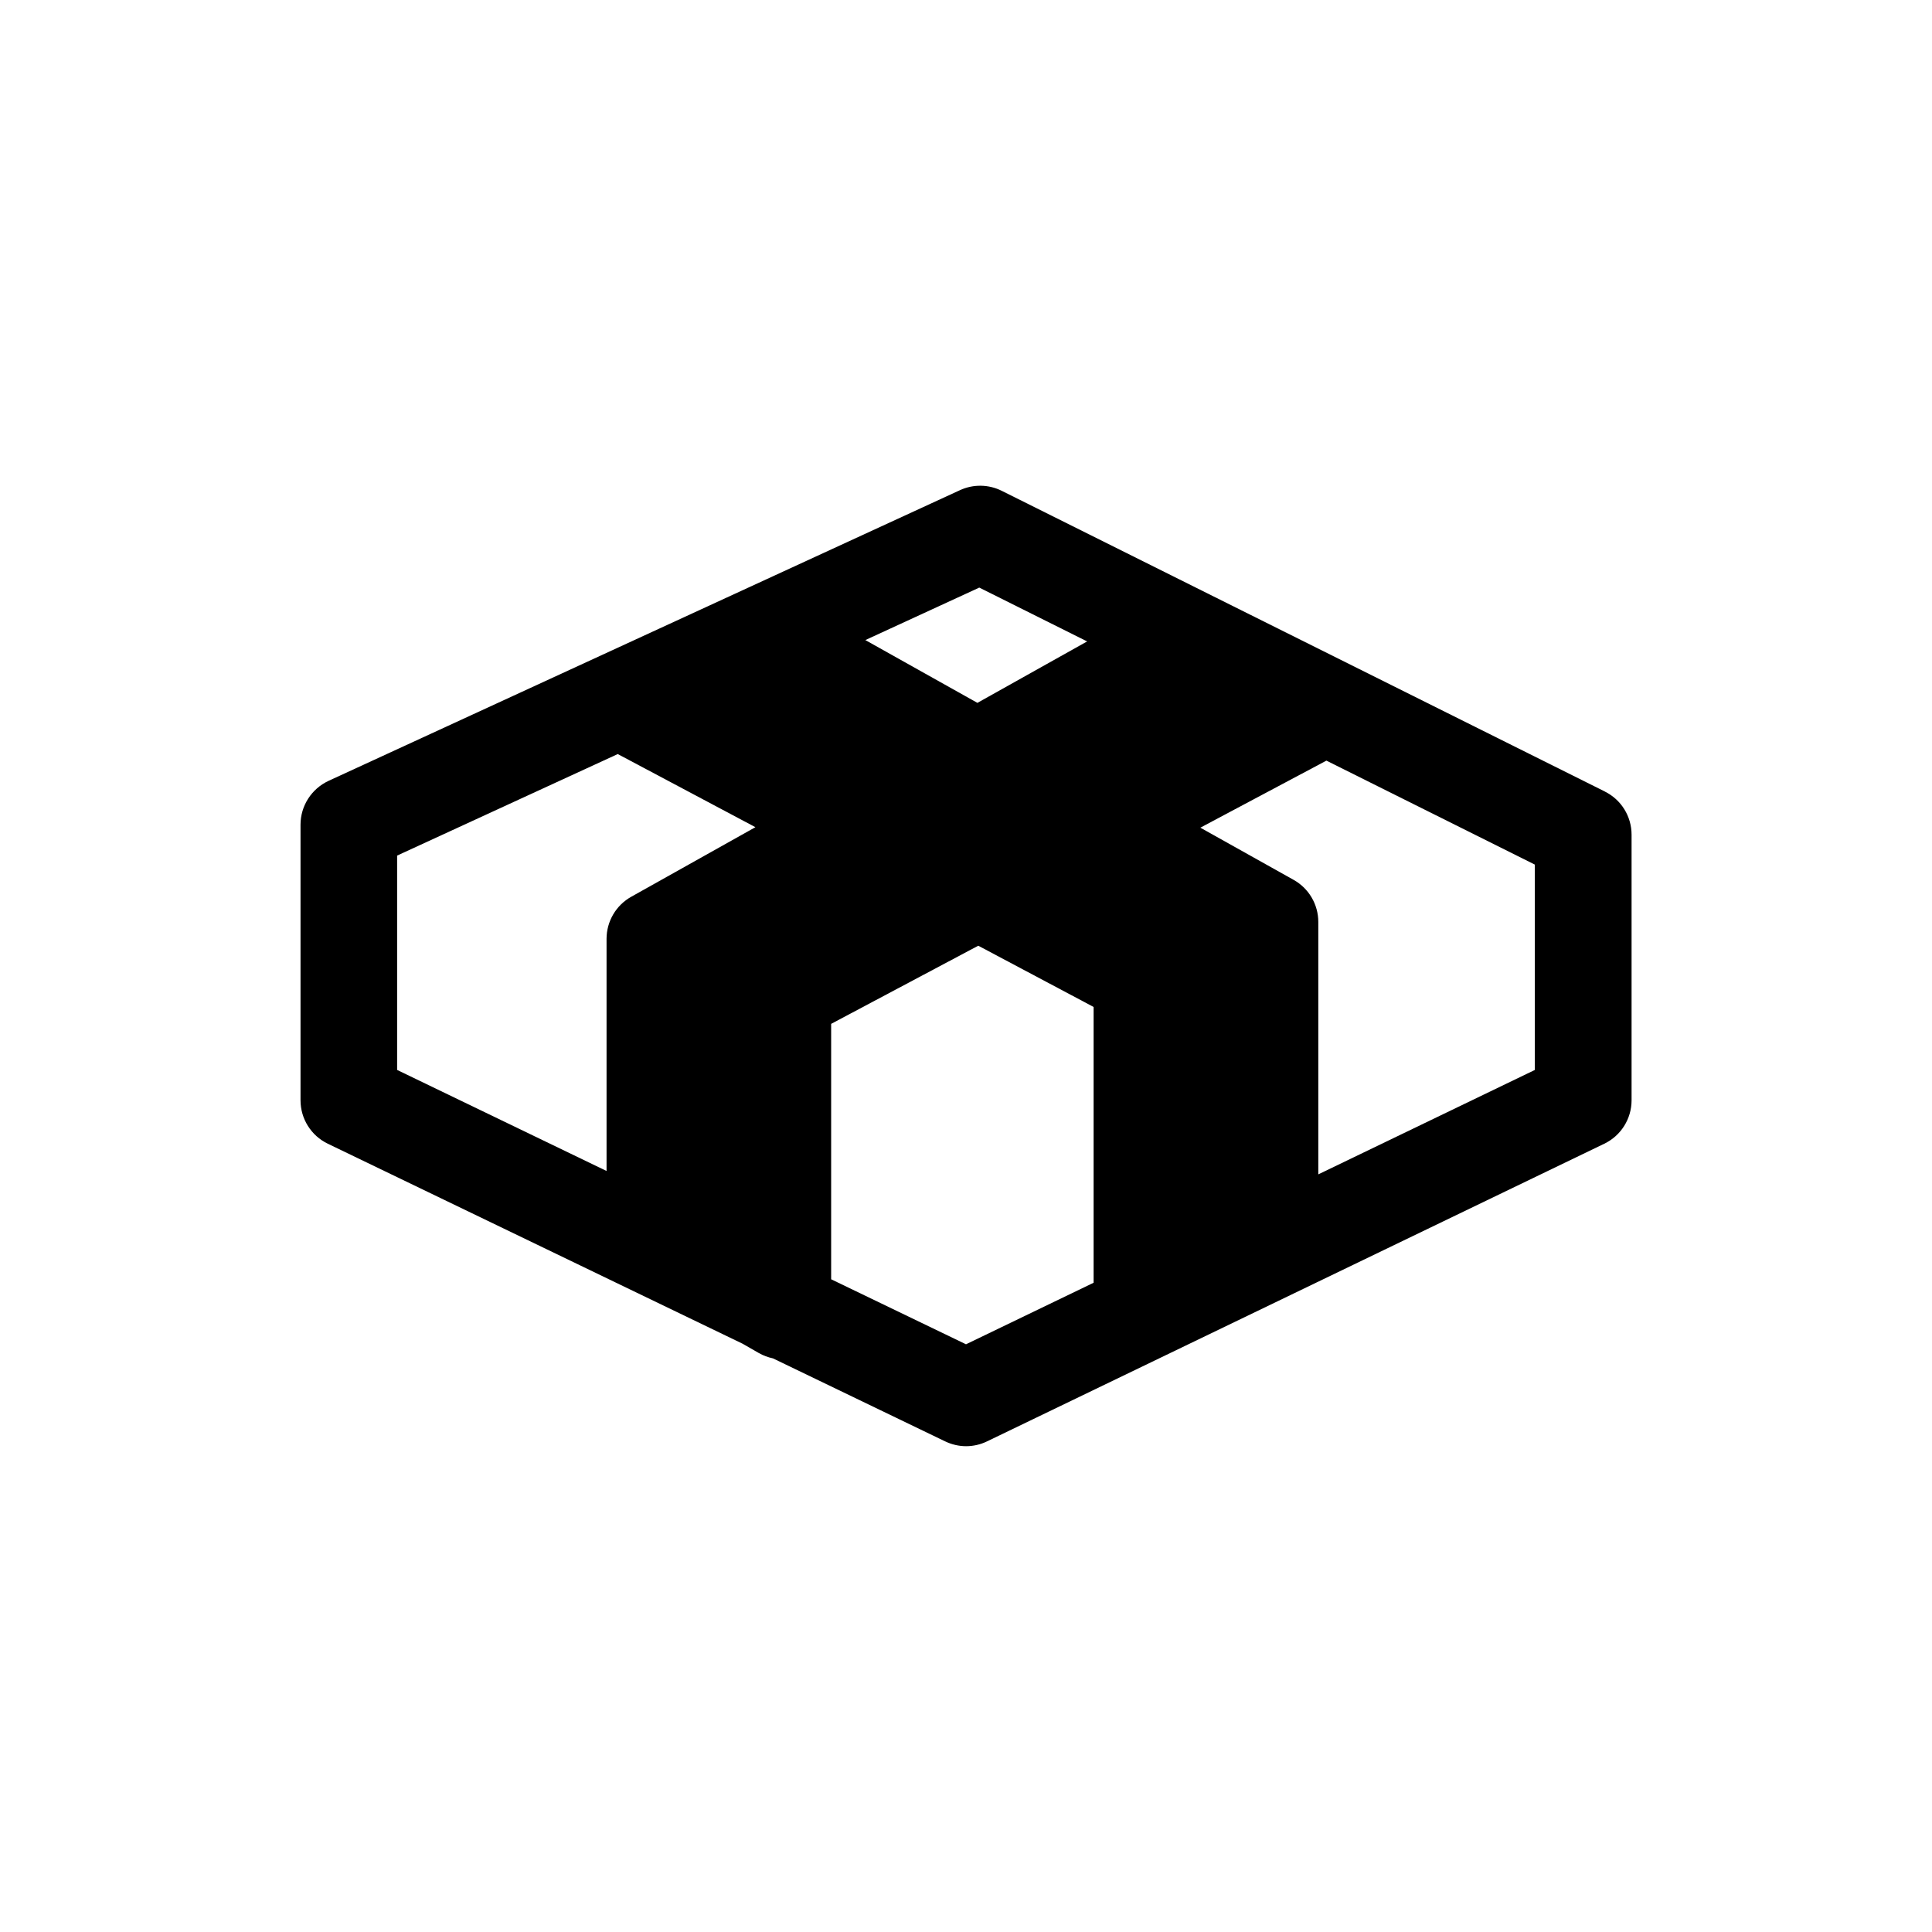 <?xml version="1.0" encoding="UTF-8"?>
<svg id="Layer_1" xmlns="http://www.w3.org/2000/svg" viewBox="0 0 200 200">
  <path d="M166.12,81.93l-62.42-31.12c-1.36-.68-2.95-.7-4.32-.07l-65.36,30.09c-1.77.82-2.91,2.59-2.91,4.54v28.53c0,1.92,1.1,3.67,2.83,4.5l42.93,20.7,1.69.97c.46.26.95.44,1.46.55l17.82,8.59c.69.33,1.43.5,2.17.5s1.49-.17,2.17-.5l63.89-30.81c1.73-.83,2.83-2.58,2.83-4.5v-27.49c0-1.9-1.07-3.63-2.77-4.47ZM101.38,60.83l11.16,5.57-11.36,6.36-11.6-6.5,11.79-5.43ZM62.79,97.2v24.02l-21.68-10.46v-22.19l22.84-10.51,14.25,7.57-12.85,7.2c-1.58.88-2.56,2.55-2.56,4.36ZM113.21,132.79l-13.21,6.37-13.96-6.73v-26.44l15.23-8.09,11.94,6.34v28.55ZM158.89,110.76l-22.42,10.81v-26.13c0-1.81-.98-3.48-2.56-4.36l-9.65-5.4,13.05-6.94,21.57,10.76v21.26Z"/>
</svg>